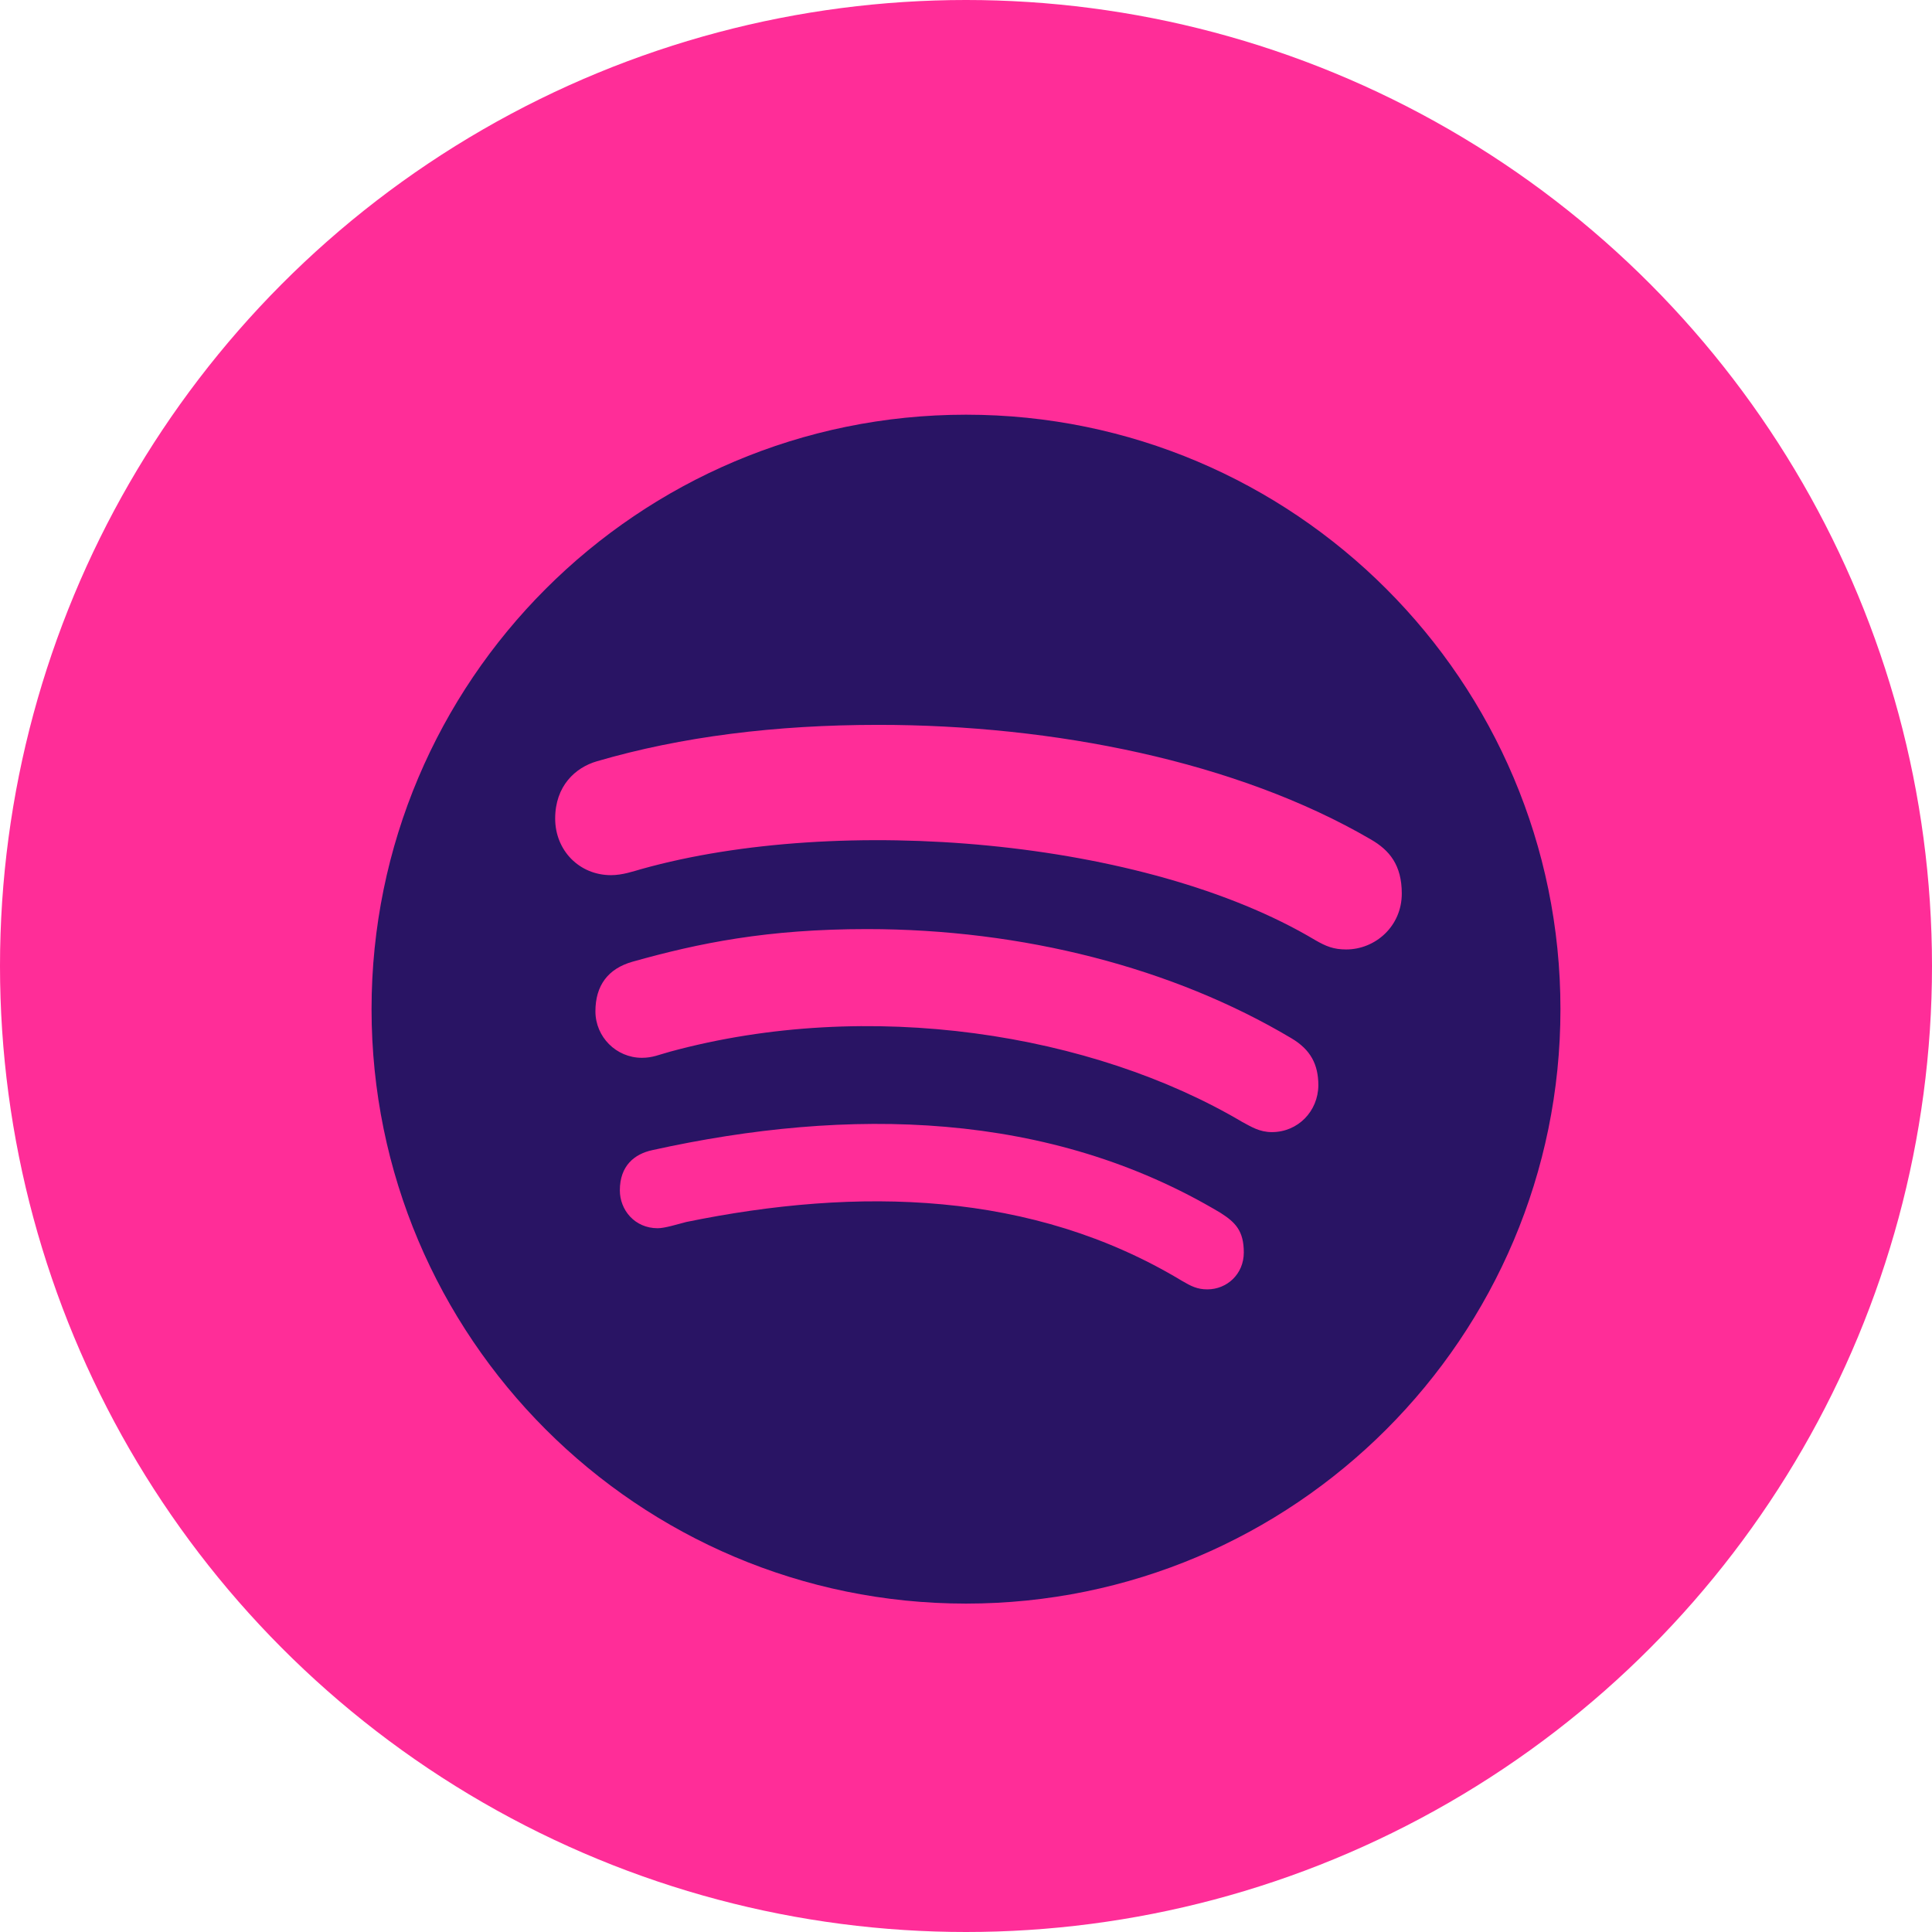 <?xml version="1.0" encoding="UTF-8"?>
<svg width="48px" height="48px" viewBox="0 0 48 48" version="1.1" xmlns="http://www.w3.org/2000/svg" xmlns:xlink="http://www.w3.org/1999/xlink">
    <!-- Generator: Sketch 61.2 (89653) - https://sketch.com -->
    <title>spotify</title>
    <desc>Created with Sketch.</desc>
    <g id="Home-Page" stroke="none" stroke-width="1" fill="none" fill-rule="evenodd">
        <g id="Arquitetura-em-Tudo-Podcast-Home-Page-Copy" transform="translate(-527, -1517)">
            <g id="Group-12" transform="translate(335, 1517)">
                <g id="spotify" transform="translate(192, 0)">
                    <circle id="Oval-Copy-6" fill="#ff2d98" cx="24" cy="24" r="24"></circle>
                    <path d="M24,10.303 C15.847,10.303 9.231,16.919 9.231,25.072 C9.231,33.225 15.847,39.841 24,39.841 C32.153,39.841 38.769,33.225 38.769,25.072 C38.769,16.919 32.153,10.303 24,10.303 Z M29.997,32.034 C29.747,32.034 29.592,31.956 29.36,31.819 C25.644,29.58 21.32,29.485 17.05,30.36 C16.818,30.42 16.514,30.515 16.341,30.515 C15.764,30.515 15.4,30.057 15.4,29.574 C15.4,28.961 15.764,28.669 16.21,28.574 C21.088,27.496 26.072,27.591 30.325,30.134 C30.688,30.366 30.902,30.575 30.902,31.117 C30.902,31.659 30.479,32.034 29.997,32.034 L29.997,32.034 Z M31.599,28.127 C31.289,28.127 31.081,27.99 30.867,27.877 C27.144,25.673 21.594,24.786 16.657,26.126 C16.371,26.203 16.216,26.281 15.948,26.281 C15.311,26.281 14.793,25.763 14.793,25.126 C14.793,24.488 15.103,24.066 15.716,23.893 C17.372,23.428 19.063,23.083 21.54,23.083 C25.405,23.083 29.139,24.042 32.081,25.793 C32.564,26.078 32.754,26.448 32.754,26.966 C32.748,27.609 32.248,28.127 31.599,28.127 L31.599,28.127 Z M33.445,23.589 C33.135,23.589 32.945,23.512 32.677,23.357 C28.437,20.826 20.856,20.218 15.948,21.588 C15.734,21.648 15.466,21.743 15.18,21.743 C14.394,21.743 13.793,21.13 13.793,20.337 C13.793,19.528 14.293,19.069 14.829,18.914 C16.925,18.301 19.271,18.009 21.826,18.009 C26.174,18.009 30.73,18.914 34.059,20.856 C34.523,21.124 34.827,21.493 34.827,22.201 C34.827,23.011 34.172,23.589 33.445,23.589 L33.445,23.589 Z" id="Shape" fill="#291464" fill-rule="nonzero"></path>
                </g>
            </g>
        </g>
    </g>
</svg>